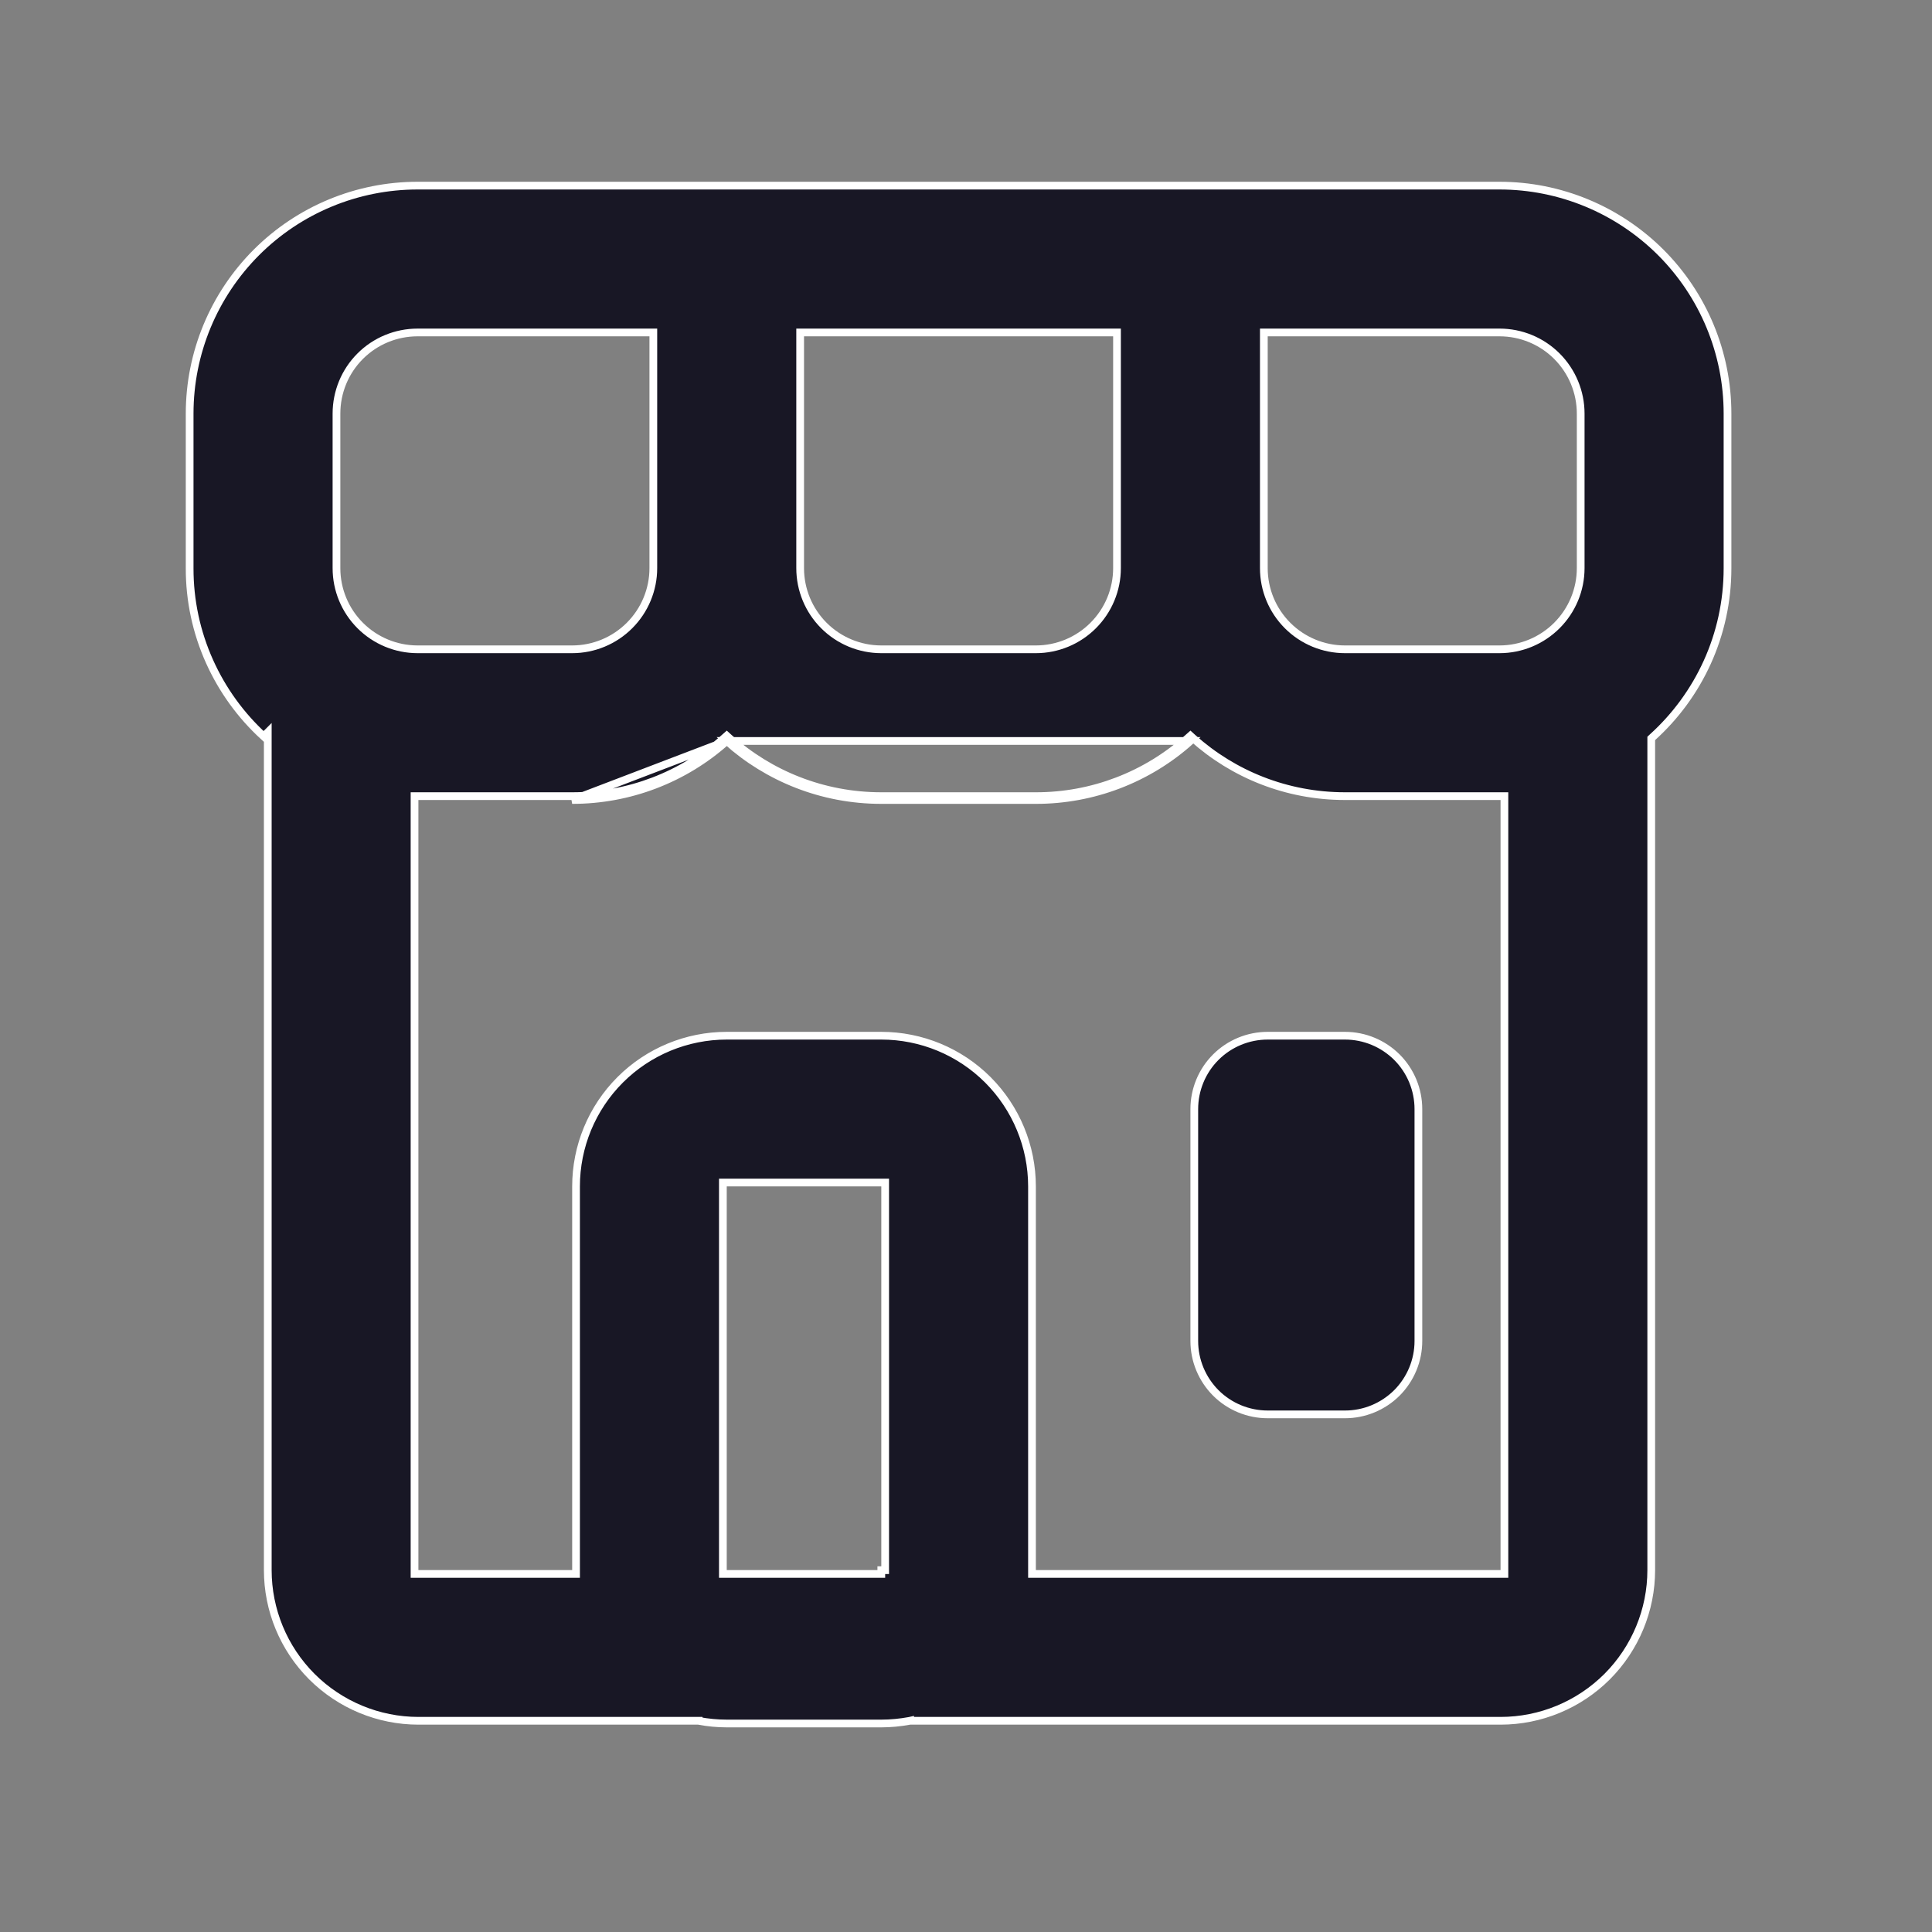 <svg width="25" height="25" viewBox="0 0 25 25" fill="none" xmlns="http://www.w3.org/2000/svg">
<rect x="0" y="0" width="25" height="25" fill="#808080" stroke="none"/>
<path d="M9.404 9.588C9.934 10.063 10.636 10.352 11.404 10.352H13.404C14.142 10.353 14.854 10.081 15.404 9.588H9.404ZM9.404 9.588C8.854 10.081 8.142 10.353 7.404 10.352L9.404 9.588ZM8.454 4.352V4.302H8.404H5.404C5.125 4.302 4.858 4.412 4.661 4.609C4.464 4.806 4.354 5.073 4.354 5.352V7.352C4.354 7.63 4.464 7.897 4.661 8.094C4.858 8.291 5.125 8.402 5.404 8.402H7.404C7.682 8.402 7.949 8.291 8.146 8.094C8.343 7.897 8.454 7.63 8.454 7.352V4.352ZM5.414 10.302H5.364V10.352V20.317V20.367H5.414H7.404H7.454V20.317V15.352C7.454 14.835 7.659 14.339 8.025 13.973C8.391 13.607 8.887 13.402 9.404 13.402H11.404C11.921 13.402 12.417 13.607 12.783 13.973C13.148 14.339 13.354 14.835 13.354 15.352V20.317V20.367H13.404H19.417H19.467V20.317V10.352V10.302H19.417H17.404C16.649 10.302 15.958 10.018 15.437 9.551L15.404 9.521L15.37 9.551C14.83 10.035 14.13 10.303 13.404 10.302H13.404H11.404C10.649 10.302 9.958 10.018 9.437 9.551L9.404 9.521L9.37 9.551C8.83 10.035 8.13 10.303 7.404 10.302H7.404H5.414ZM3.412 9.529C3.116 9.258 2.878 8.929 2.713 8.563C2.541 8.182 2.453 7.769 2.454 7.352V7.352V5.352C2.454 4.569 2.765 3.819 3.318 3.266C3.871 2.713 4.621 2.402 5.404 2.402H19.404C20.186 2.402 20.936 2.713 21.49 3.266C22.043 3.819 22.354 4.569 22.354 5.352V7.352C22.354 8.219 21.98 9 21.383 9.54L21.367 9.555V9.577V20.317C21.367 20.834 21.161 21.33 20.796 21.696C20.43 22.061 19.934 22.267 19.417 22.267H11.777V22.266L11.768 22.268C11.648 22.29 11.526 22.302 11.404 22.302H9.404C9.282 22.302 9.16 22.29 9.04 22.268L9.04 22.267H9.031H5.415C4.898 22.267 4.402 22.061 4.036 21.696C3.67 21.33 3.465 20.834 3.465 20.317V9.597V9.476L3.412 9.529ZM11.454 15.352V15.302H11.404H9.404H9.354V15.352V20.317V20.367H9.404H11.404V20.318H11.454V20.317V20.267V15.352ZM14.454 4.352V4.302H14.404H10.404H10.354V4.352V7.352C10.354 7.63 10.464 7.897 10.661 8.094C10.858 8.291 11.125 8.402 11.404 8.402H13.404C13.682 8.402 13.949 8.291 14.146 8.094C14.343 7.897 14.454 7.63 14.454 7.352V4.352ZM16.404 4.302H16.354V4.352V7.352C16.354 7.63 16.464 7.897 16.661 8.094C16.858 8.291 17.125 8.402 17.404 8.402H19.404C19.682 8.402 19.949 8.291 20.146 8.094C20.343 7.897 20.454 7.63 20.454 7.352V5.352C20.454 5.073 20.343 4.806 20.146 4.609C19.949 4.412 19.682 4.302 19.404 4.302H16.404ZM16.404 13.402H17.404C17.656 13.402 17.897 13.502 18.076 13.68C18.254 13.858 18.354 14.1 18.354 14.352V17.352C18.354 17.604 18.254 17.845 18.076 18.024C17.897 18.202 17.656 18.302 17.404 18.302H16.404C16.152 18.302 15.91 18.202 15.732 18.024C15.554 17.845 15.454 17.604 15.454 17.352V14.352C15.454 14.1 15.554 13.858 15.732 13.68C15.91 13.502 16.152 13.402 16.404 13.402Z" fill="#181725" stroke="white" stroke-width="0.1"/>
</svg>
